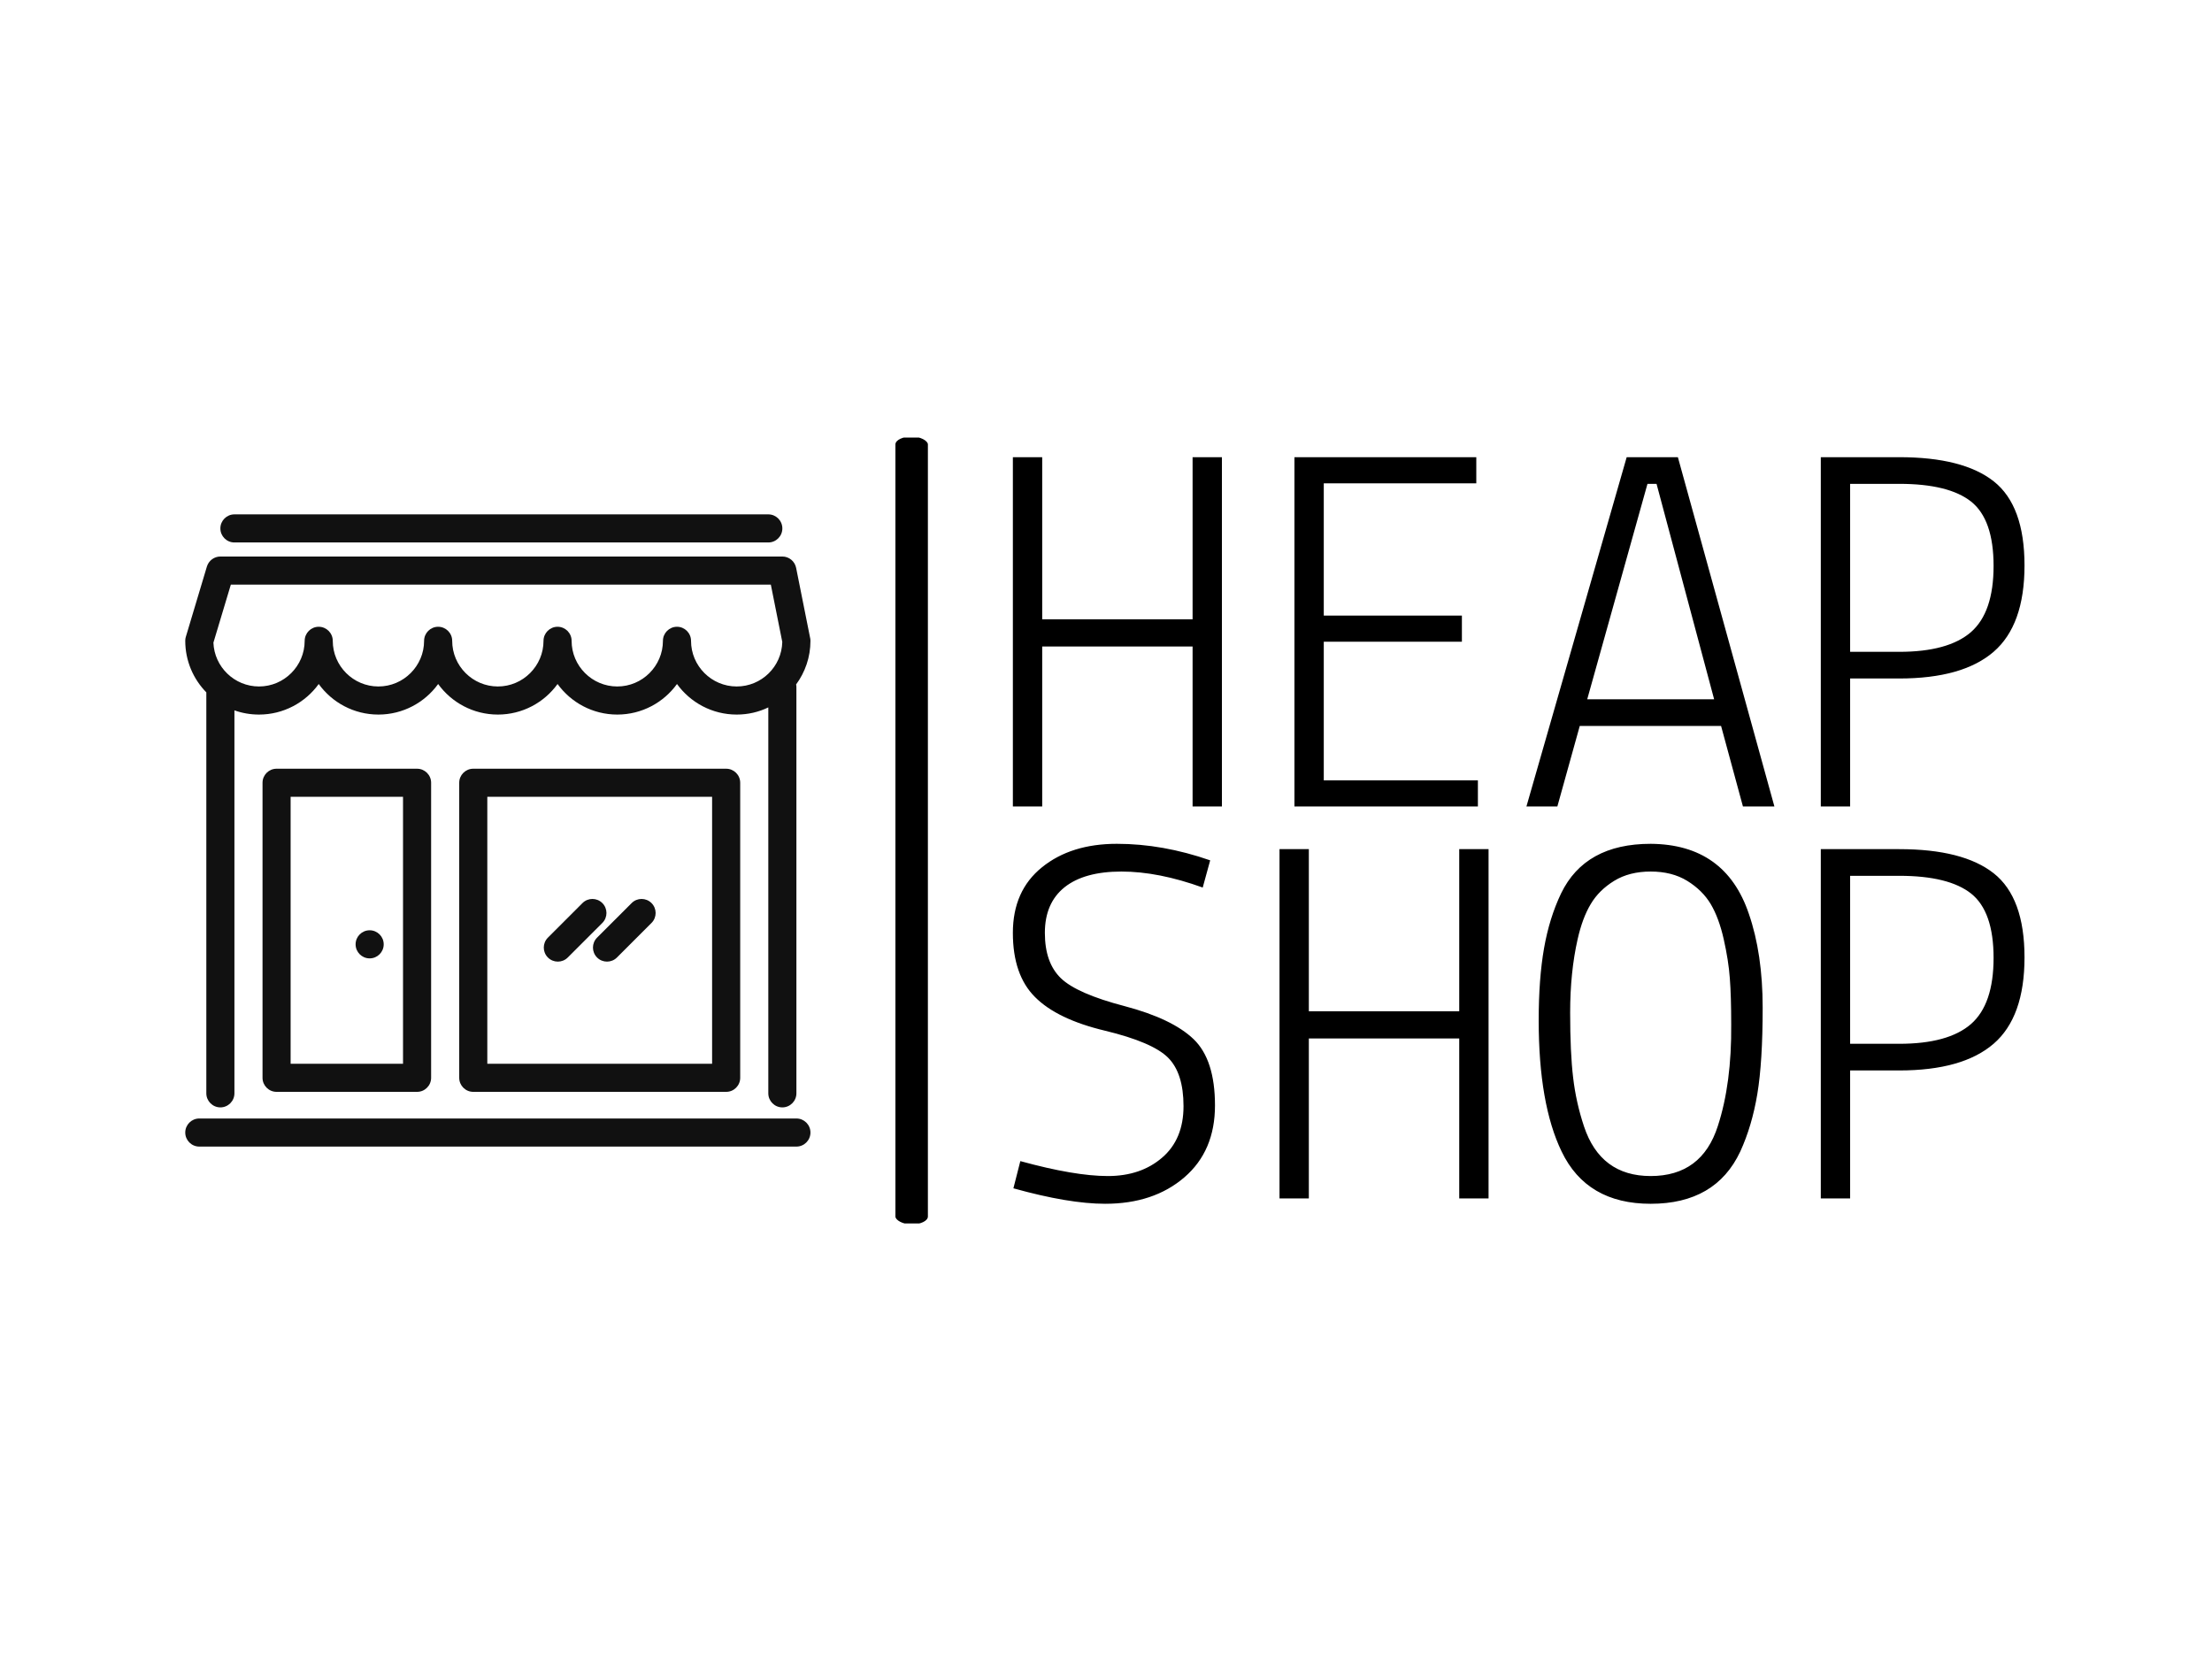 <svg xmlns="http://www.w3.org/2000/svg" version="1.1" xmlnsxlink="http://www.w3.org/1999/xlink" xmlnssvgjs="http://svgjs.dev/svgjs" width="1000" height="750" viewBox="0 0 1000 750"><rect width="1000" height="750" fill="#ffffff"></rect><g transform="matrix(0.834,0,0,0.834,82.495,197.801)"><svg viewBox="0 0 396 169" data-background-color="#ffffff" preserveAspectRatio="xMidYMid meet" height="426" width="1000" xmlns="http://www.w3.org/2000/svg" xmlnsxlink="http://www.w3.org/1999/xlink"><g id="tight-bounds" transform="matrix(1,0,0,1,0.24,-0.211)"><svg viewBox="0 0 395.52 169.422" height="169.422" width="395.52"><g><svg viewBox="0 0 469.241 201" height="169.422" width="395.52"><g><rect width="8.282" height="201" x="181.183" y="0" fill="#000000" opacity="1" stroke-width="0" stroke="transparent" fill-opacity="1" class="rect-r$-0" data-fill-palette-color="primary" rx="1%" id="r$-0" data-palette-color="#000000"></rect></g><g transform="matrix(1,0,0,1,211.146,0.5)"><svg viewBox="0 0 258.095 200" height="200" width="258.095"><g id="textblocktransform"><svg viewBox="0 0 258.095 200" height="200" width="258.095" id="textblock"><g><svg viewBox="0 0 258.095 200" height="200" width="258.095"><g transform="matrix(1,0,0,1,0,0)"><svg width="258.095" viewBox="2.7 -32.75 94.85 70" height="200" data-palette-color="#000000"><svg></svg><svg></svg><g class="wordmark-text-0" data-fill-palette-color="primary" id="text-0"><path d="M5.45 0h-2.75v-32.75h2.75v15.2h14.1v-15.2h2.75v32.75h-2.75v-15h-14.1zM46.3 0h-17.2v-32.75h17.05v2.45h-14.3v12.4h12.95v2.45h-12.95v13h14.45zM53.75 0h-2.9l9.4-32.75h4.8l9.05 32.75h-2.95l-2.05-7.55h-13.25zM56.55-10.05h11.9l-5.4-20.2h-0.85zM85.8-12v0h-4.6v12h-2.75v-32.75h7.35c4 0 6.957 0.757 8.87 2.27 1.92 1.52 2.88 4.147 2.88 7.88 0 3.733-0.967 6.433-2.9 8.1-1.933 1.667-4.883 2.5-8.85 2.5zM85.8-30.25v0h-4.6v15.75h4.6c3.067 0 5.31-0.617 6.73-1.85 1.413-1.233 2.12-3.3 2.12-6.2 0-2.9-0.7-4.91-2.1-6.03-1.4-1.113-3.65-1.67-6.75-1.67z" fill="#000000" fill-rule="nonzero" stroke="none" stroke-width="1" stroke-linecap="butt" stroke-linejoin="miter" stroke-miterlimit="10" stroke-dasharray="" stroke-dashoffset="0" font-family="none" font-weight="none" font-size="none" text-anchor="none" style="mix-blend-mode: normal" data-fill-palette-color="primary" opacity="1"></path><path transform="translate(0,36.75)" d="M11.33-15.73c-2.987-0.713-5.17-1.763-6.55-3.15-1.387-1.38-2.08-3.387-2.08-6.02 0-2.633 0.91-4.683 2.73-6.15 1.813-1.467 4.153-2.2 7.02-2.2 2.867 0 5.783 0.517 8.75 1.55v0l-0.7 2.55c-2.767-1-5.307-1.5-7.62-1.5-2.32 0-4.097 0.49-5.33 1.47-1.233 0.987-1.85 2.413-1.85 4.28 0 1.867 0.5 3.283 1.5 4.25 1 0.967 2.993 1.84 5.98 2.62 2.98 0.787 5.137 1.82 6.47 3.1 1.333 1.287 2 3.357 2 6.21 0 2.847-0.957 5.093-2.87 6.74-1.92 1.653-4.397 2.48-7.43 2.48v0c-2.267 0-5.133-0.483-8.6-1.45v0l0.65-2.55c3.4 0.933 6.133 1.4 8.2 1.4 2.067 0 3.767-0.577 5.1-1.73 1.333-1.147 2-2.753 2-4.82 0-2.067-0.483-3.583-1.45-4.55-0.967-0.967-2.94-1.81-5.92-2.53zM30.45 0h-2.75v-32.75h2.75v15.2h14.1v-15.2h2.75v32.75h-2.75v-15h-14.1zM52-16.7v0c0-2.6 0.167-4.85 0.5-6.75v0c0.333-1.9 0.867-3.617 1.6-5.15v0c1.5-3.1 4.3-4.65 8.4-4.65v0c4.667 0.033 7.733 2.217 9.2 6.55v0c0.867 2.5 1.3 5.44 1.3 8.82 0 3.387-0.167 6.08-0.5 8.08-0.333 2-0.867 3.8-1.6 5.4v0c-1.533 3.267-4.333 4.9-8.4 4.9v0c-4 0-6.783-1.633-8.35-4.9v0c-1.433-2.967-2.15-7.067-2.15-12.3zM70.05-16.3v0c0-1.8-0.043-3.25-0.13-4.35-0.08-1.1-0.27-2.317-0.57-3.65-0.3-1.333-0.707-2.433-1.22-3.3-0.52-0.867-1.257-1.593-2.21-2.18-0.947-0.58-2.087-0.87-3.42-0.87-1.333 0-2.473 0.29-3.42 0.87-0.953 0.587-1.687 1.313-2.2 2.18-0.52 0.867-0.93 1.967-1.23 3.3v0c-0.467 2.067-0.7 4.357-0.7 6.87 0 2.52 0.093 4.553 0.28 6.1 0.18 1.553 0.52 3.08 1.02 4.58v0c1.033 3.1 3.117 4.65 6.25 4.65v0c3.2 0 5.3-1.567 6.3-4.7v0c0.867-2.667 1.283-5.833 1.25-9.5zM85.8-12v0h-4.6v12h-2.75v-32.75h7.35c4 0 6.957 0.757 8.87 2.27 1.92 1.52 2.88 4.147 2.88 7.88 0 3.733-0.967 6.433-2.9 8.1-1.933 1.667-4.883 2.5-8.85 2.5zM85.8-30.25v0h-4.6v15.75h4.6c3.067 0 5.31-0.617 6.73-1.85 1.413-1.233 2.12-3.3 2.12-6.2 0-2.9-0.7-4.91-2.1-6.03-1.4-1.113-3.65-1.67-6.75-1.67z" fill="#000000" fill-rule="nonzero" stroke="none" stroke-width="1" stroke-linecap="butt" stroke-linejoin="miter" stroke-miterlimit="10" stroke-dasharray="" stroke-dashoffset="0" font-family="none" font-weight="none" font-size="none" text-anchor="none" style="mix-blend-mode: normal" data-fill-palette-color="primary" opacity="1"></path></g></svg></g></svg></g></svg></g></svg></g><g transform="matrix(1,0,0,1,0,19.852)"><svg viewBox="0 0 159.503 161.295" height="161.295" width="159.503"><g><svg xmlns="http://www.w3.org/2000/svg" xmlnsxlink="http://www.w3.org/1999/xlink" version="1.1" x="0" y="0" viewBox="5.5 5 89 90" enable-background="new 0 0 100 100" xmlspace="preserve" height="161.295" width="159.503" class="icon-icon-0" data-fill-palette-color="accent" id="icon-0"><path d="M92.46 29.21c1.28-1.74 2.04-3.88 2.04-6.2 0-0.13-0.01-0.27-0.04-0.4l-0.01-0.04-1.99-9.96C92.27 11.67 91.45 11 90.5 11h-80c-0.88 0-1.66 0.58-1.92 1.43l-2.99 9.98-0.01 0.02C5.52 22.62 5.5 22.81 5.5 23c0 2.86 1.15 5.45 3 7.34v57.08c0 1.1 0.9 2 2 2s2-0.9 2-2V32.9c1.09 0.39 2.27 0.6 3.5 0.6 3.5 0 6.6-1.72 8.5-4.35 1.9 2.63 5 4.35 8.5 4.35s6.6-1.72 8.5-4.35c1.9 2.63 5 4.35 8.5 4.35s6.6-1.72 8.5-4.35c1.9 2.63 5 4.35 8.5 4.35s6.6-1.72 8.5-4.35c1.9 2.63 5 4.35 8.5 4.35 1.61 0 3.14-0.36 4.5-1.02v54.94c0 1.1 0.9 2 2 2s2-0.9 2-2v-57.8c0-0.14-0.01-0.27-0.04-0.4C92.46 29.21 92.46 29.21 92.46 29.21zM84 29.5c-3.58 0-6.5-2.92-6.5-6.5 0-1.1-0.9-2-2-2s-2 0.9-2 2c0 3.58-2.92 6.5-6.5 6.5s-6.5-2.92-6.5-6.5c0-1.1-0.9-2-2-2s-2 0.9-2 2c0 3.58-2.92 6.5-6.5 6.5s-6.5-2.92-6.5-6.5c0-1.1-0.9-2-2-2s-2 0.9-2 2c0 3.58-2.92 6.5-6.5 6.5s-6.5-2.92-6.5-6.5c0-1.1-0.9-2-2-2s-2 0.9-2 2c0 3.58-2.92 6.5-6.5 6.5-3.49 0-6.36-2.78-6.49-6.24L11.99 15h76.87l1.63 8.16C90.41 26.67 87.53 29.5 84 29.5zM92.5 25.5M75.5 25.5M92.5 25.5M7.5 25.5M88.5 9h-76c-1.104 0-2-0.896-2-2s0.896-2 2-2h76c1.104 0 2 0.896 2 2S89.604 9 88.5 9zM92.5 95h-85c-1.104 0-2-0.896-2-2s0.896-2 2-2h85c1.104 0 2 0.896 2 2S93.604 95 92.5 95zM38.5 87.208h-20c-1.104 0-2-0.896-2-2v-42c0-1.104 0.896-2 2-2h20c1.104 0 2 0.896 2 2v42C40.5 86.312 39.604 87.208 38.5 87.208zM20.5 83.208h16v-38h-16V83.208zM82.5 87.208h-36c-1.104 0-2-0.896-2-2v-42c0-1.104 0.896-2 2-2h36c1.104 0 2 0.896 2 2v42C84.5 86.312 83.604 87.208 82.5 87.208zM48.5 83.208h32v-38h-32V83.208zM33.75 66.208c0 1.105-0.895 2-2 2-1.105 0-2-0.895-2-2s0.895-2 2-2C32.855 64.208 33.75 65.104 33.75 66.208zM58.539 68.669c-0.512 0-1.023-0.195-1.414-0.586-0.781-0.781-0.781-2.048 0-2.828l4.922-4.921c0.781-0.781 2.047-0.781 2.828 0s0.781 2.048 0 2.828l-4.922 4.921C59.562 68.474 59.051 68.669 58.539 68.669zM65.539 68.669c-0.512 0-1.023-0.195-1.414-0.586-0.781-0.781-0.781-2.048 0-2.828l4.922-4.921c0.781-0.781 2.047-0.781 2.828 0s0.781 2.048 0 2.828l-4.922 4.921C66.562 68.474 66.051 68.669 65.539 68.669z" fill="#111111" data-fill-palette-color="accent"></path></svg></g></svg></g></svg></g><defs></defs></svg><rect width="395.52" height="169.422" fill="none" stroke="none" visibility="hidden"></rect></g></svg></g></svg>